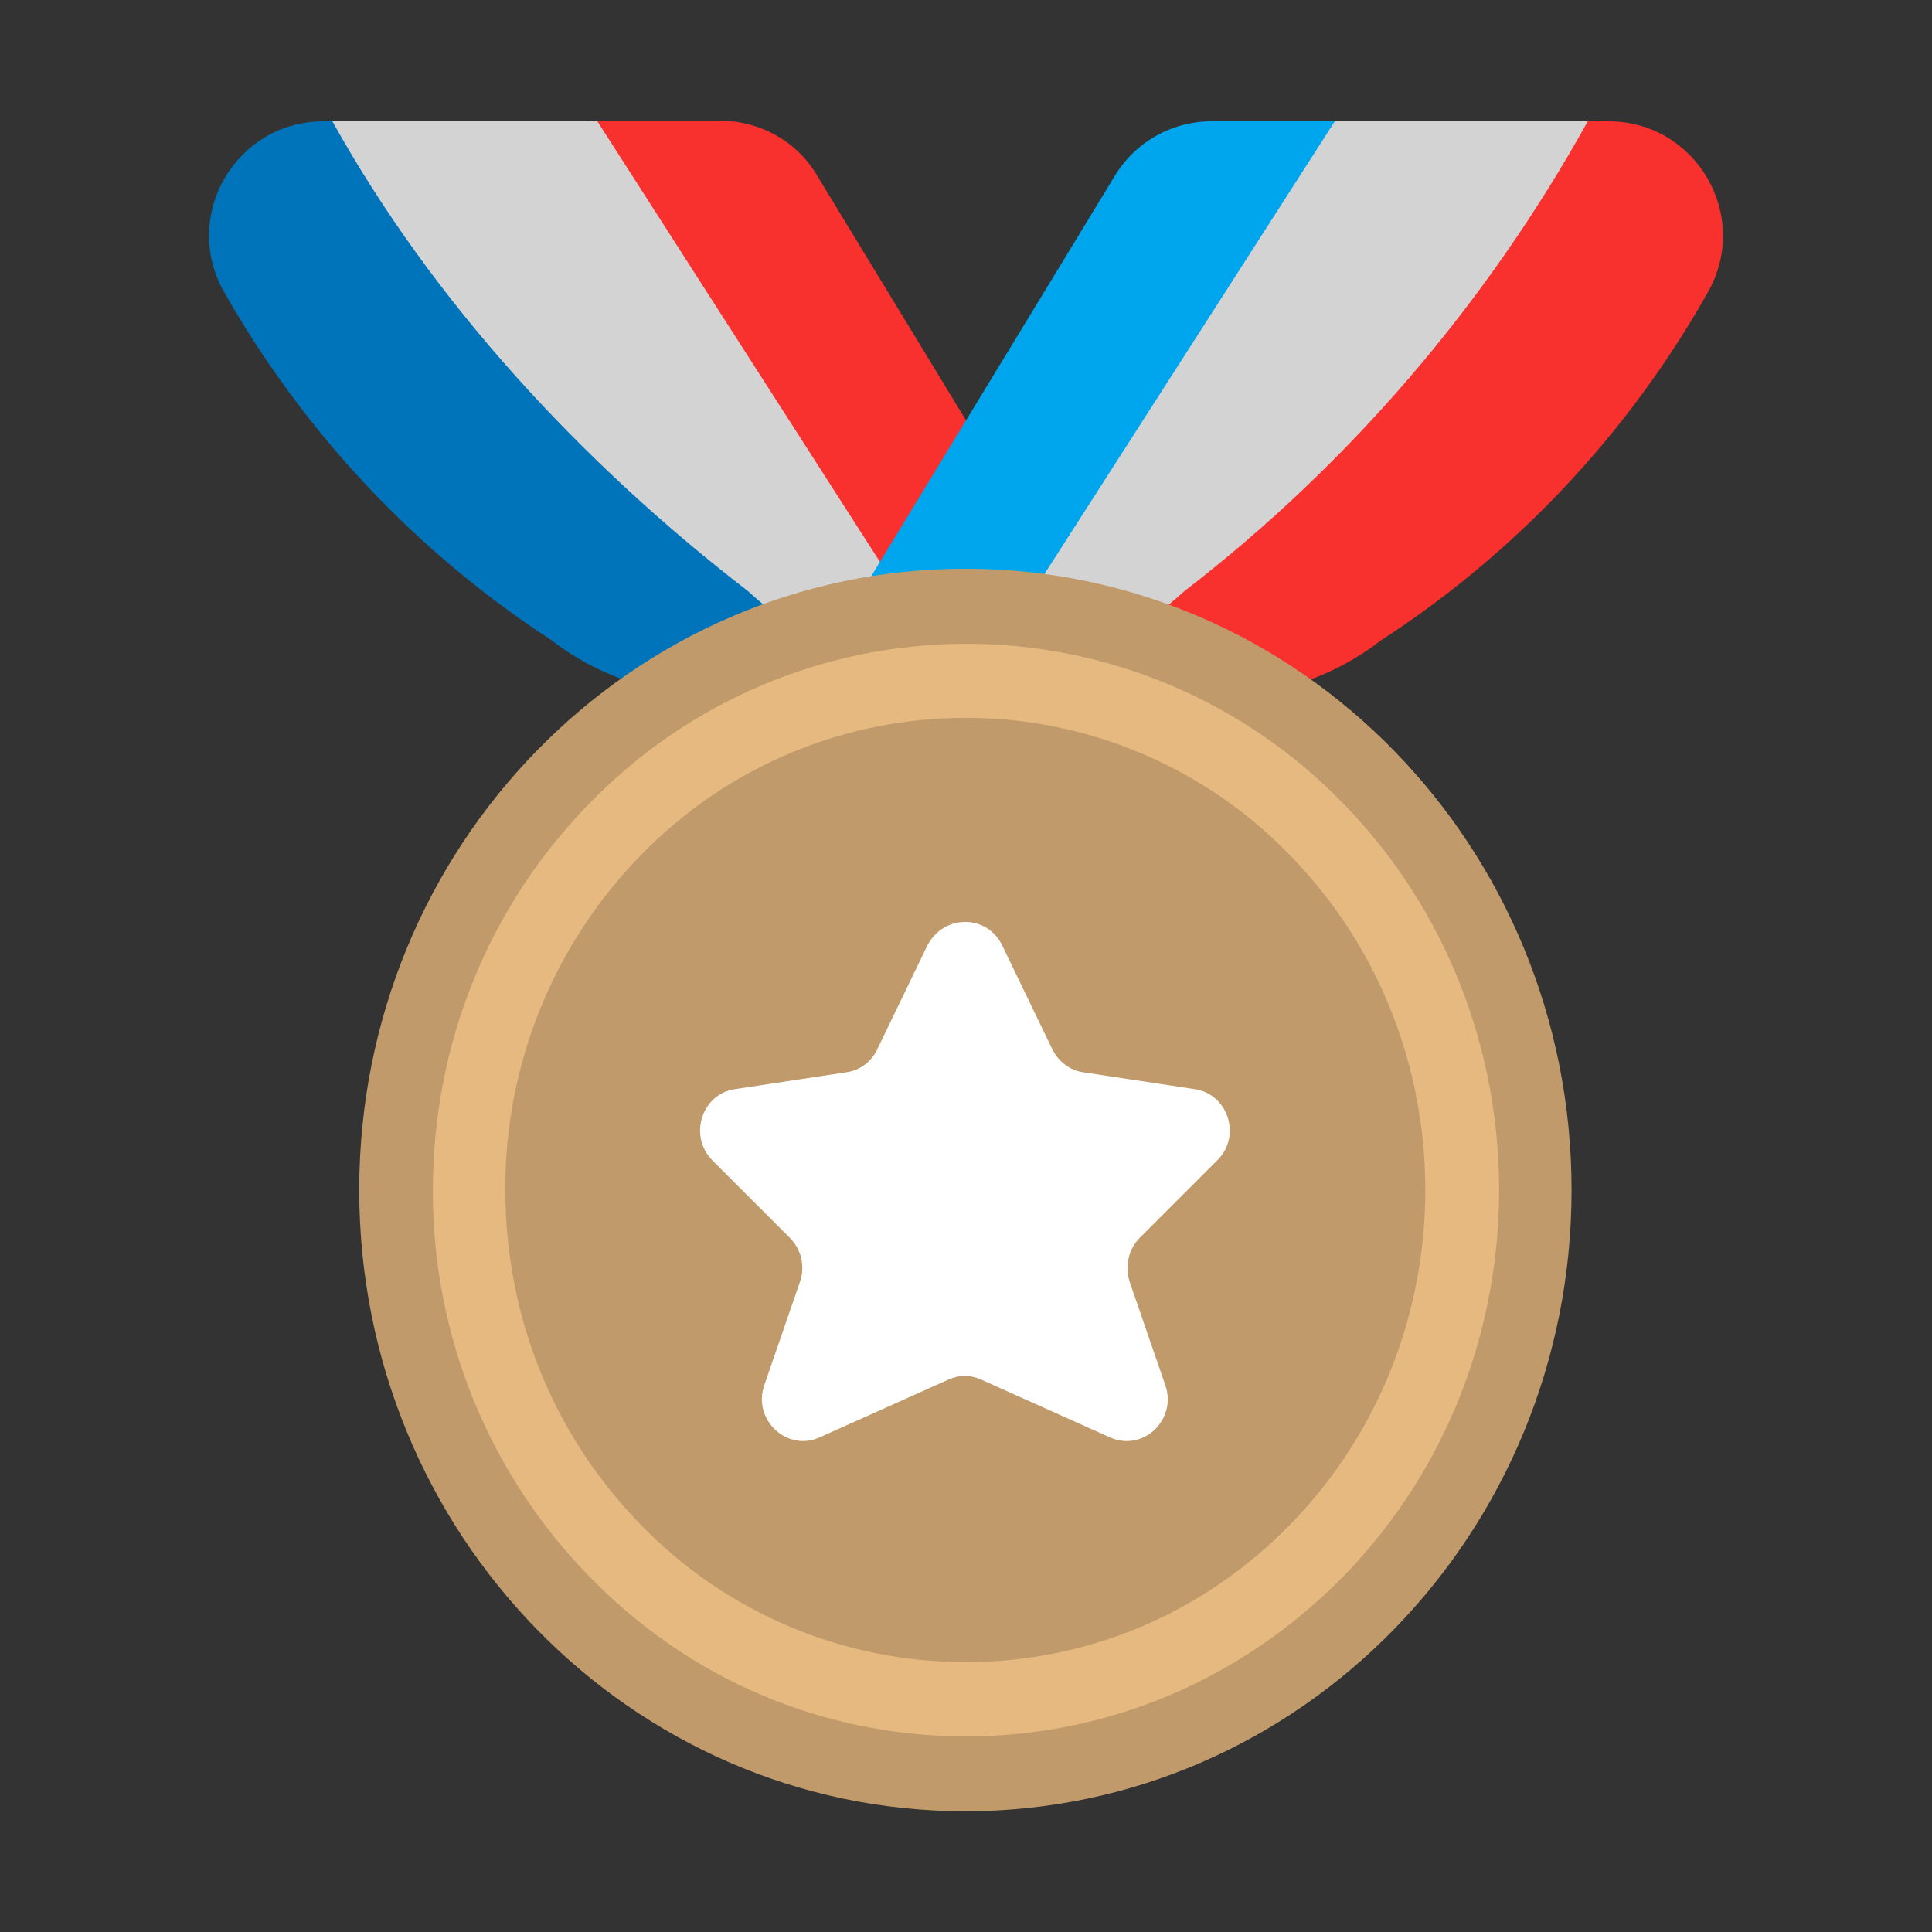<svg width="32" height="32" viewBox="0 0 32 32" fill="none" xmlns="http://www.w3.org/2000/svg">
<rect x="0" y="0" width="32" height="32" fill="#333333" stroke="none"/>
<path d="M17.328 11.51C17.128 11.49 16.928 11.47 16.728 11.43C15.488 11.21 14.328 10.65 13.388 9.79C10.648 7.68 7.378 5.02 5.708 2.01H5.358C3.908 2.01 2.998 3.57 3.708 4.83C5.028 7.16 6.888 9.14 9.128 10.6C9.888 11.19 10.828 11.51 11.788 11.51H17.328Z" fill="#0074BA"/>
<path d="M16.737 11.295L16.157 7.22L13.547 2.93C13.217 2.35 12.597 2 11.927 2H9.75L15.965 11.476C15.87 11.489 15.774 11.5 15.678 11.51V11.52H20.208C21.178 11.52 22.108 11.2 22.868 10.61C25.115 9.153 26.975 7.173 28.288 4.84C29.008 3.57 28.088 2.01 26.648 2.01H26.298C23.588 4.84 20.358 7.68 17.618 9.79C17.2 10.172 17.134 10.495 17.081 10.755C17.033 10.985 16.996 11.165 16.737 11.295Z" fill="#F8312F"/>
<path d="M16.562 10.06L16.742 11.33C17.814 11.064 18.802 10.534 19.618 9.79C22.358 7.68 24.628 5.02 26.298 2.01H21.728L16.562 10.06ZM16.374 11.51H16.328L16.528 11.75L16.374 11.51ZM15.968 11.479C15.871 11.491 15.774 11.5 15.678 11.51L15.478 11.75L15.688 11.423C14.456 11.2 13.313 10.633 12.388 9.79C9.648 7.68 7.17 5.01 5.5 2H9.888L15.968 11.479Z" fill="#D3D3D3"/>
<path d="M22.108 2.01H20.068C19.398 2.01 18.788 2.36 18.448 2.94L13.228 11.52H16.008L22.108 2.01Z" fill="#00A6ED"/>
<path d="M16.608 15.67L17.438 17.39C17.538 17.59 17.728 17.74 17.948 17.77L19.798 18.05C20.348 18.13 20.578 18.83 20.168 19.23L18.888 20.51C18.698 20.7 18.638 20.98 18.718 21.24L19.308 22.95C19.508 23.52 18.948 24.06 18.398 23.82L16.258 22.86C16.174 22.82 16.081 22.8 15.988 22.8C15.895 22.8 15.803 22.82 15.718 22.86L13.578 23.82C13.038 24.06 12.468 23.52 12.668 22.95L13.258 21.24C13.348 20.98 13.278 20.7 13.088 20.51L11.808 19.23C11.408 18.83 11.628 18.13 12.178 18.05L14.028 17.77C14.248 17.74 14.438 17.6 14.538 17.39L15.368 15.67C15.638 15.15 16.358 15.15 16.608 15.67Z" fill="#D3883E"/>
<path d="M15.99 30C21.535 30 26.03 25.393 26.03 19.71C26.03 14.027 21.535 9.42 15.99 9.42C10.445 9.42 5.95 14.027 5.95 19.71C5.95 25.393 10.445 30 15.99 30Z" fill="#C19A6B"/>
<path d="M16 28.76C13.64 28.76 11.42 27.82 9.76 26.11C8.089 24.4 7.159 22.101 7.17 19.71C7.17 17.29 8.09 15.02 9.76 13.31C10.57 12.473 11.541 11.807 12.614 11.352C13.686 10.897 14.84 10.663 16.005 10.663C17.17 10.663 18.324 10.897 19.396 11.352C20.469 11.807 21.44 12.473 22.25 13.31C25.69 16.84 25.69 22.58 22.25 26.11C20.57 27.82 18.35 28.76 16 28.76ZM15.99 11.89C14.04 11.89 12.08 12.65 10.6 14.18C9.16 15.66 8.359 17.646 8.37 19.71C8.37 21.8 9.16 23.76 10.6 25.24C11.298 25.965 12.135 26.541 13.062 26.935C13.988 27.328 14.984 27.531 15.99 27.53C18.03 27.53 19.94 26.72 21.38 25.24C24.35 22.19 24.35 17.23 21.38 14.18C20.683 13.454 19.845 12.877 18.919 12.484C17.993 12.09 16.997 11.888 15.99 11.89Z" fill="#E5B97F"/>
<path d="M16.6 15.66L17.43 17.38C17.53 17.58 17.72 17.73 17.94 17.76L19.79 18.04C20.34 18.12 20.57 18.82 20.16 19.22L18.88 20.5C18.69 20.69 18.63 20.97 18.71 21.23L19.3 22.94C19.5 23.51 18.94 24.05 18.39 23.81L16.25 22.85C16.166 22.811 16.074 22.79 15.98 22.79C15.887 22.79 15.795 22.811 15.71 22.85L13.57 23.81C13.03 24.05 12.46 23.51 12.66 22.94L13.25 21.23C13.34 20.97 13.27 20.69 13.08 20.5L11.8 19.22C11.4 18.82 11.62 18.12 12.17 18.04L14.02 17.76C14.24 17.73 14.43 17.59 14.53 17.38L15.36 15.66C15.63 15.14 16.35 15.14 16.6 15.66Z" fill="white"/>
</svg>

